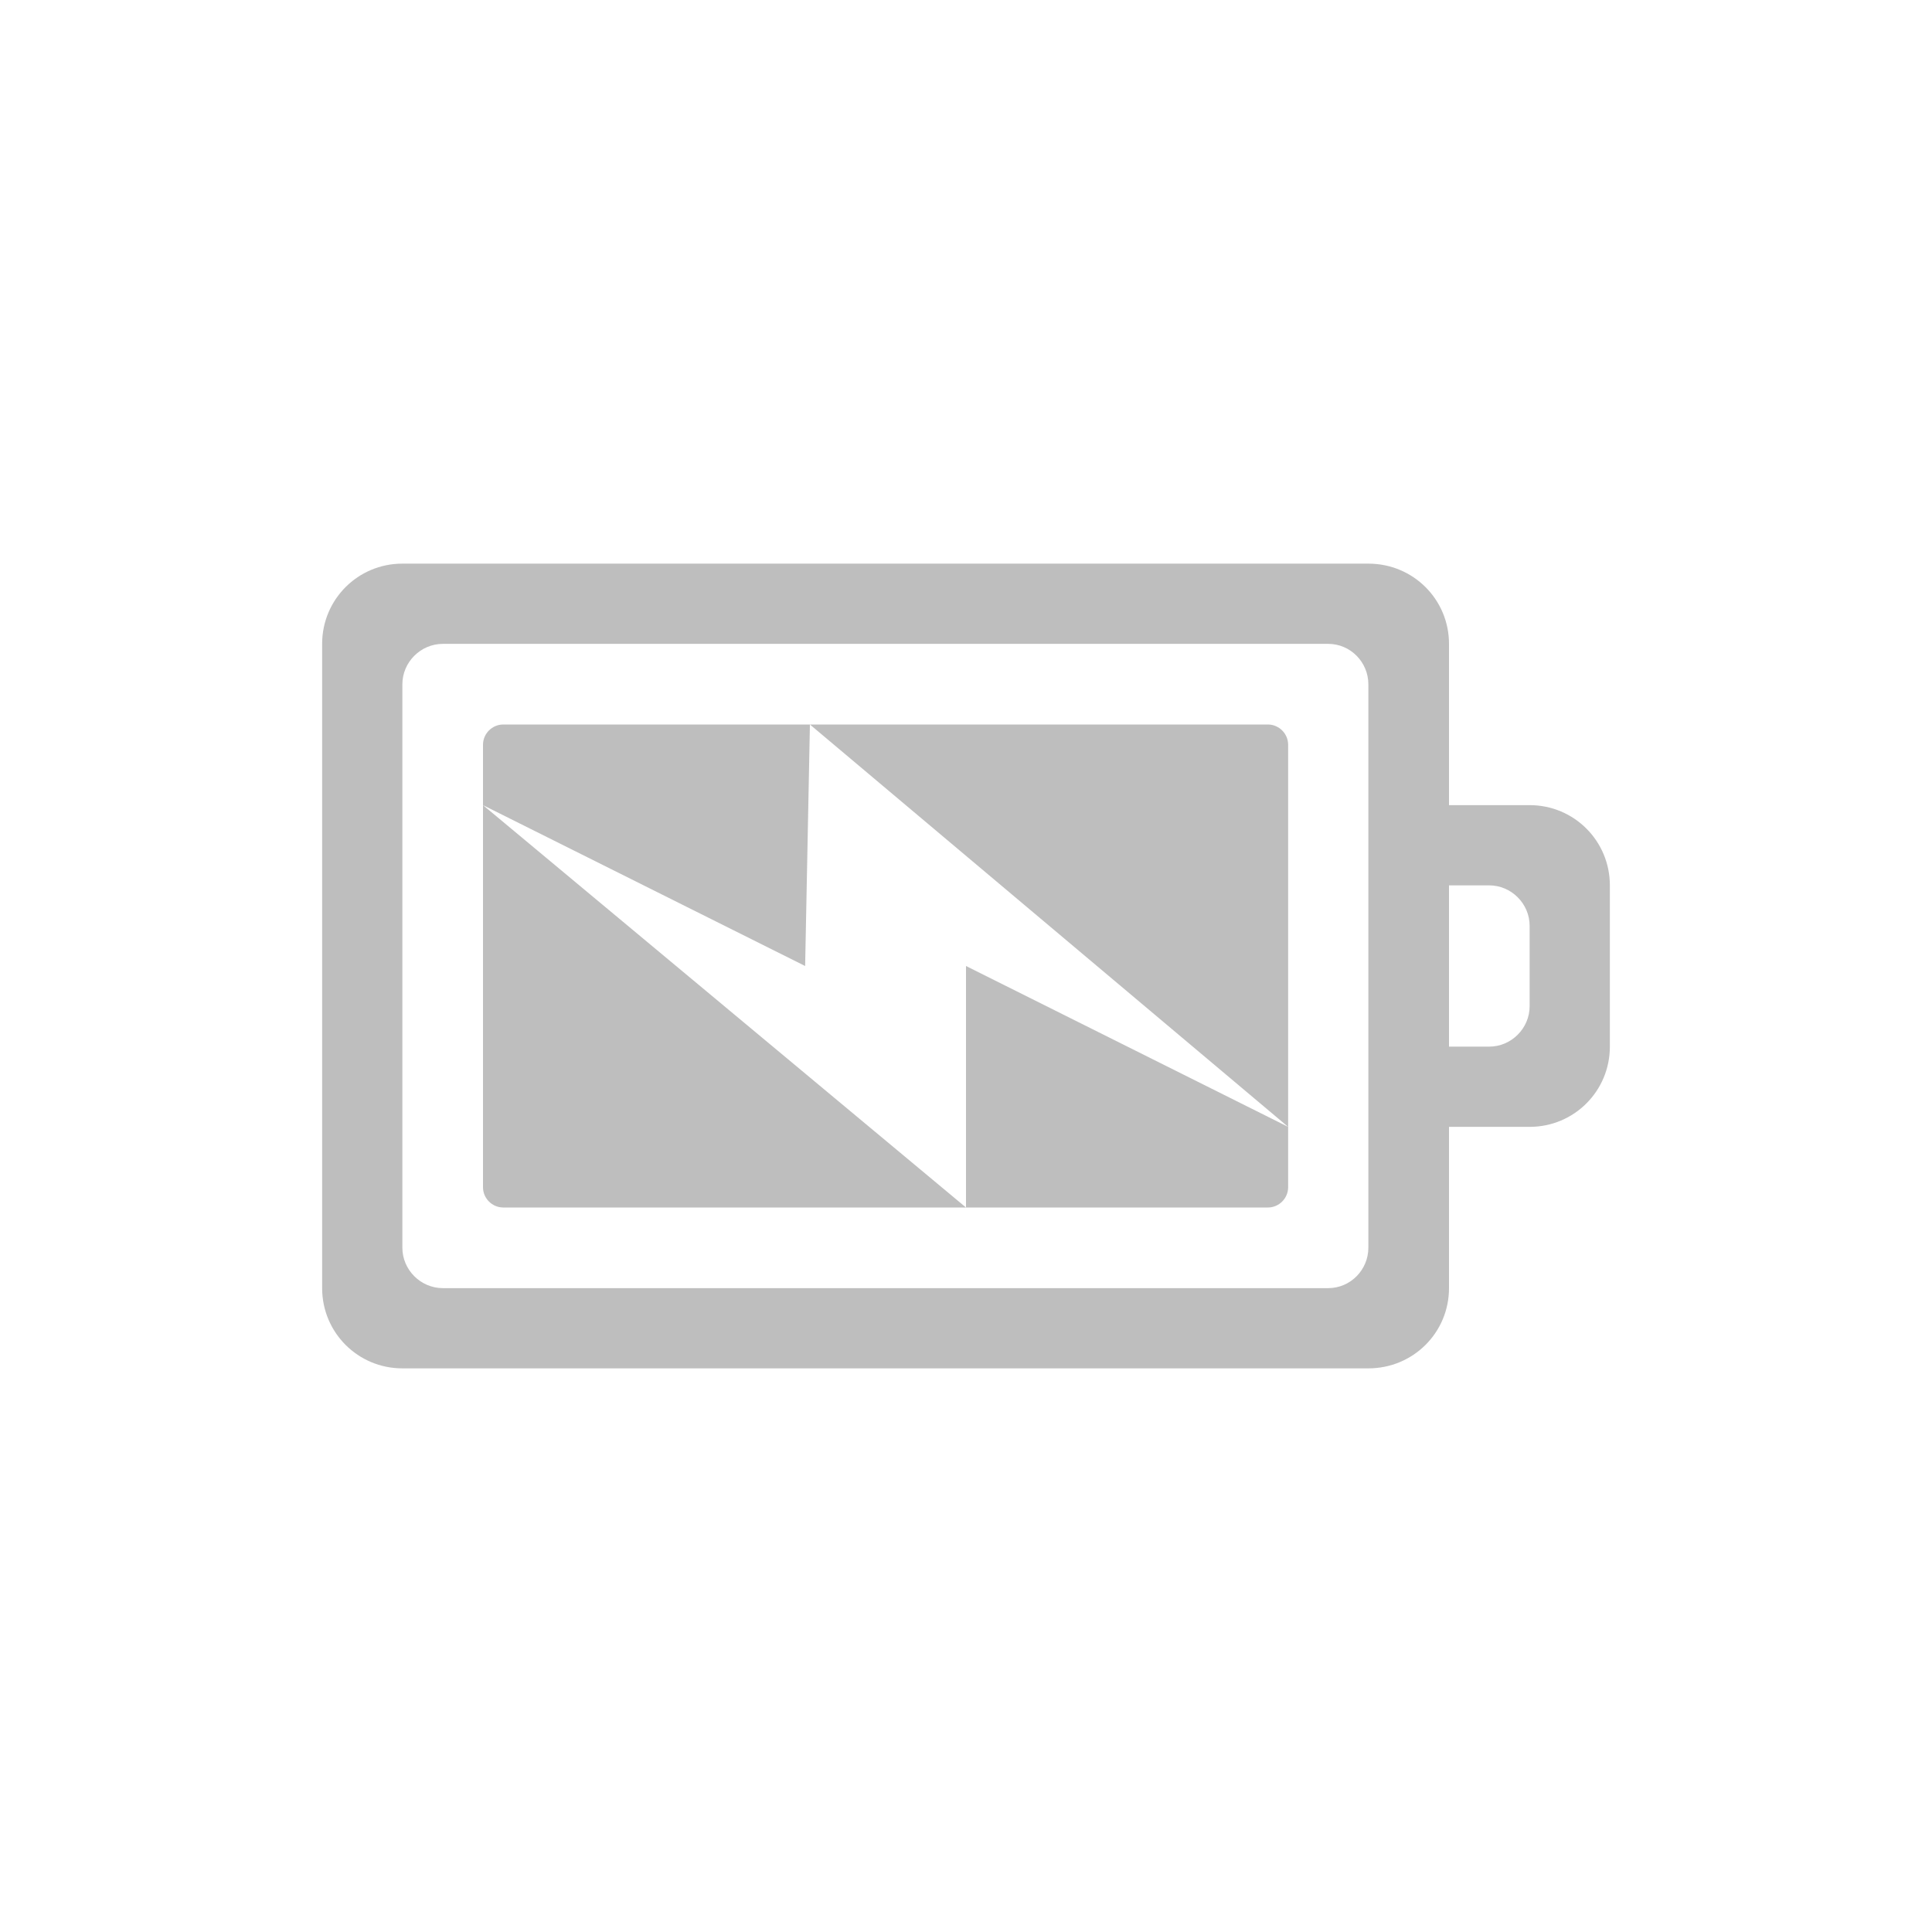 <?xml version="1.0" encoding="UTF-8"?>
<svg xmlns="http://www.w3.org/2000/svg" xmlns:xlink="http://www.w3.org/1999/xlink" width="19pt" height="19pt" viewBox="0 0 19 19" version="1.1">
<g id="surface1">
<path style=" stroke:none;fill-rule:nonzero;fill:rgb(74.51%,74.51%,74.51%);fill-opacity:1;" d="M 3.957 5.543 C 3.52 5.543 3.168 5.895 3.168 6.332 L 3.168 12.668 C 3.168 13.105 3.52 13.457 3.957 13.457 L 13.457 13.457 C 13.898 13.457 14.25 13.105 14.25 12.668 L 14.25 11.082 L 15.043 11.082 C 15.48 11.082 15.832 10.73 15.832 10.293 L 15.832 8.707 C 15.832 8.27 15.48 7.918 15.043 7.918 L 14.25 7.918 L 14.25 6.332 C 14.25 5.895 13.898 5.543 13.457 5.543 Z M 4.355 6.332 L 13.062 6.332 C 13.281 6.332 13.457 6.512 13.457 6.73 L 13.457 12.27 C 13.457 12.488 13.281 12.668 13.062 12.668 L 4.355 12.668 C 4.137 12.668 3.957 12.488 3.957 12.27 L 3.957 6.73 C 3.957 6.512 4.137 6.332 4.355 6.332 Z M 4.949 7.125 C 4.84 7.125 4.75 7.215 4.75 7.324 L 4.75 7.918 L 7.918 9.5 L 7.965 7.125 Z M 7.965 7.125 L 12.668 11.082 L 12.668 7.324 C 12.668 7.215 12.578 7.125 12.469 7.125 Z M 12.668 11.082 L 9.5 9.5 L 9.5 11.875 L 12.469 11.875 C 12.578 11.875 12.668 11.785 12.668 11.676 Z M 9.5 11.875 L 4.75 7.918 L 4.75 11.676 C 4.75 11.785 4.84 11.875 4.949 11.875 Z M 14.25 8.707 L 14.645 8.707 C 14.863 8.707 15.043 8.887 15.043 9.105 L 15.043 9.895 C 15.043 10.113 14.863 10.293 14.645 10.293 L 14.25 10.293 Z M 14.25 8.707 "/>
</g>
</svg>
